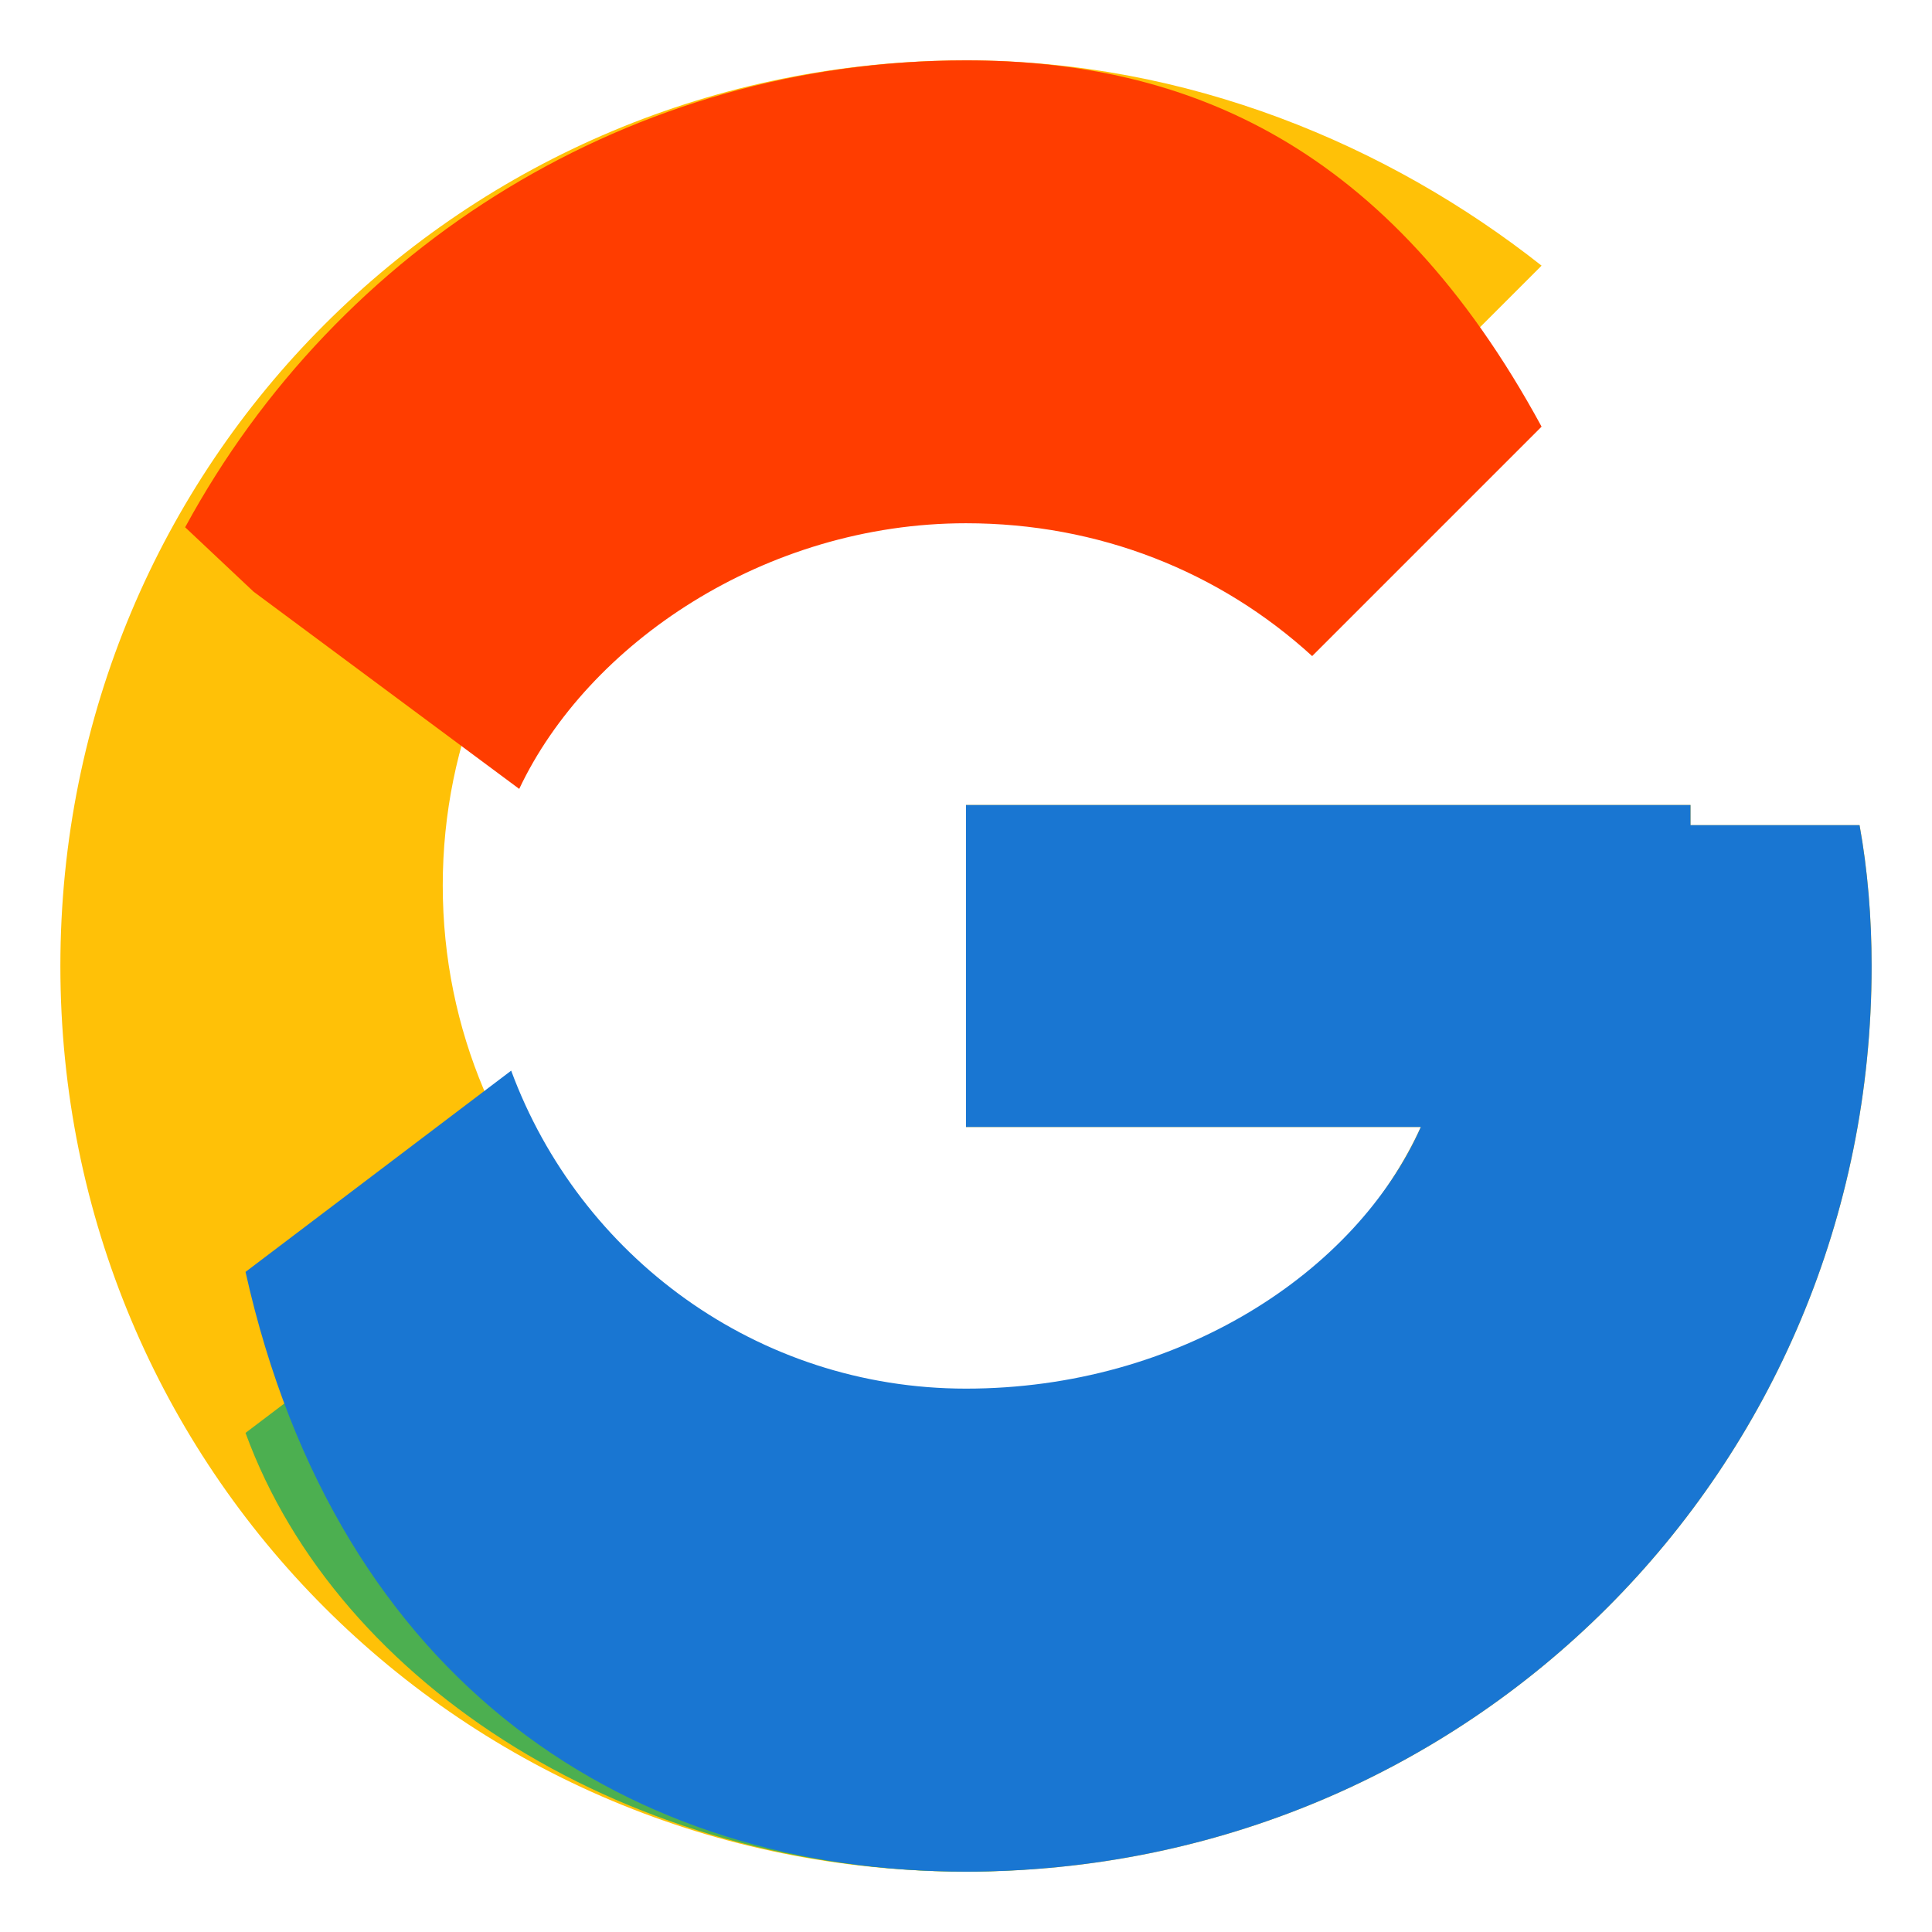 <svg xmlns="http://www.w3.org/2000/svg" viewBox="0 0 48 48">
<path fill="#FFC107" d="M43.6 20.5H42V20H24v8h11.3C33.6 31.7 29.2 35 24 35 16.8 35 11 29.2 11 22s5.8-13 13-13c3.3 0 6.3 1.2 8.6 3.3l5.7-5.7C34.5 3.6 29.5 1.5 24 1.5 11.5 1.5 1.5 11.5 1.5 24S11.5 46.5 24 46.5 46.5 36.5 46.5 24c0-1.2-.1-2.4-.3-3.5z"></path>
<path fill="#FF3D00" d="M6.3 14.7l6.6 4.9C14.6 16 19 13 24 13c3.3 0 6.3 1.2 8.6 3.3l5.7-5.7C34.5 3.6 29.5 1.5 24 1.5 15.7 1.5 8.4 6.1 4.6 13.1z"></path>
<path fill="#4CAF50" d="M24 46.5c5.2 0 10.1-2 13.8-5.3l-6.4-5.4C29.1 37.8 26.7 38.5 24 38.5c-5.2 0-9.6-3.3-11.3-7.9l-6.6 5C8.4 41.9 15.7 46.5 24 46.5z"></path>
<path fill="#1976D2" d="M43.6 20.5H42V20H24v8h11.3c-1.6 3.6-6 6.5-11.3 6.5-5.2 0-9.6-3.3-11.3-7.9l-6.6 5C8.4 41.9 15.7 46.5 24 46.5 36.5 46.5 46.5 36.5 46.5 24c0-1.2-.1-2.4-.3-3.5z"></path>
</svg>
